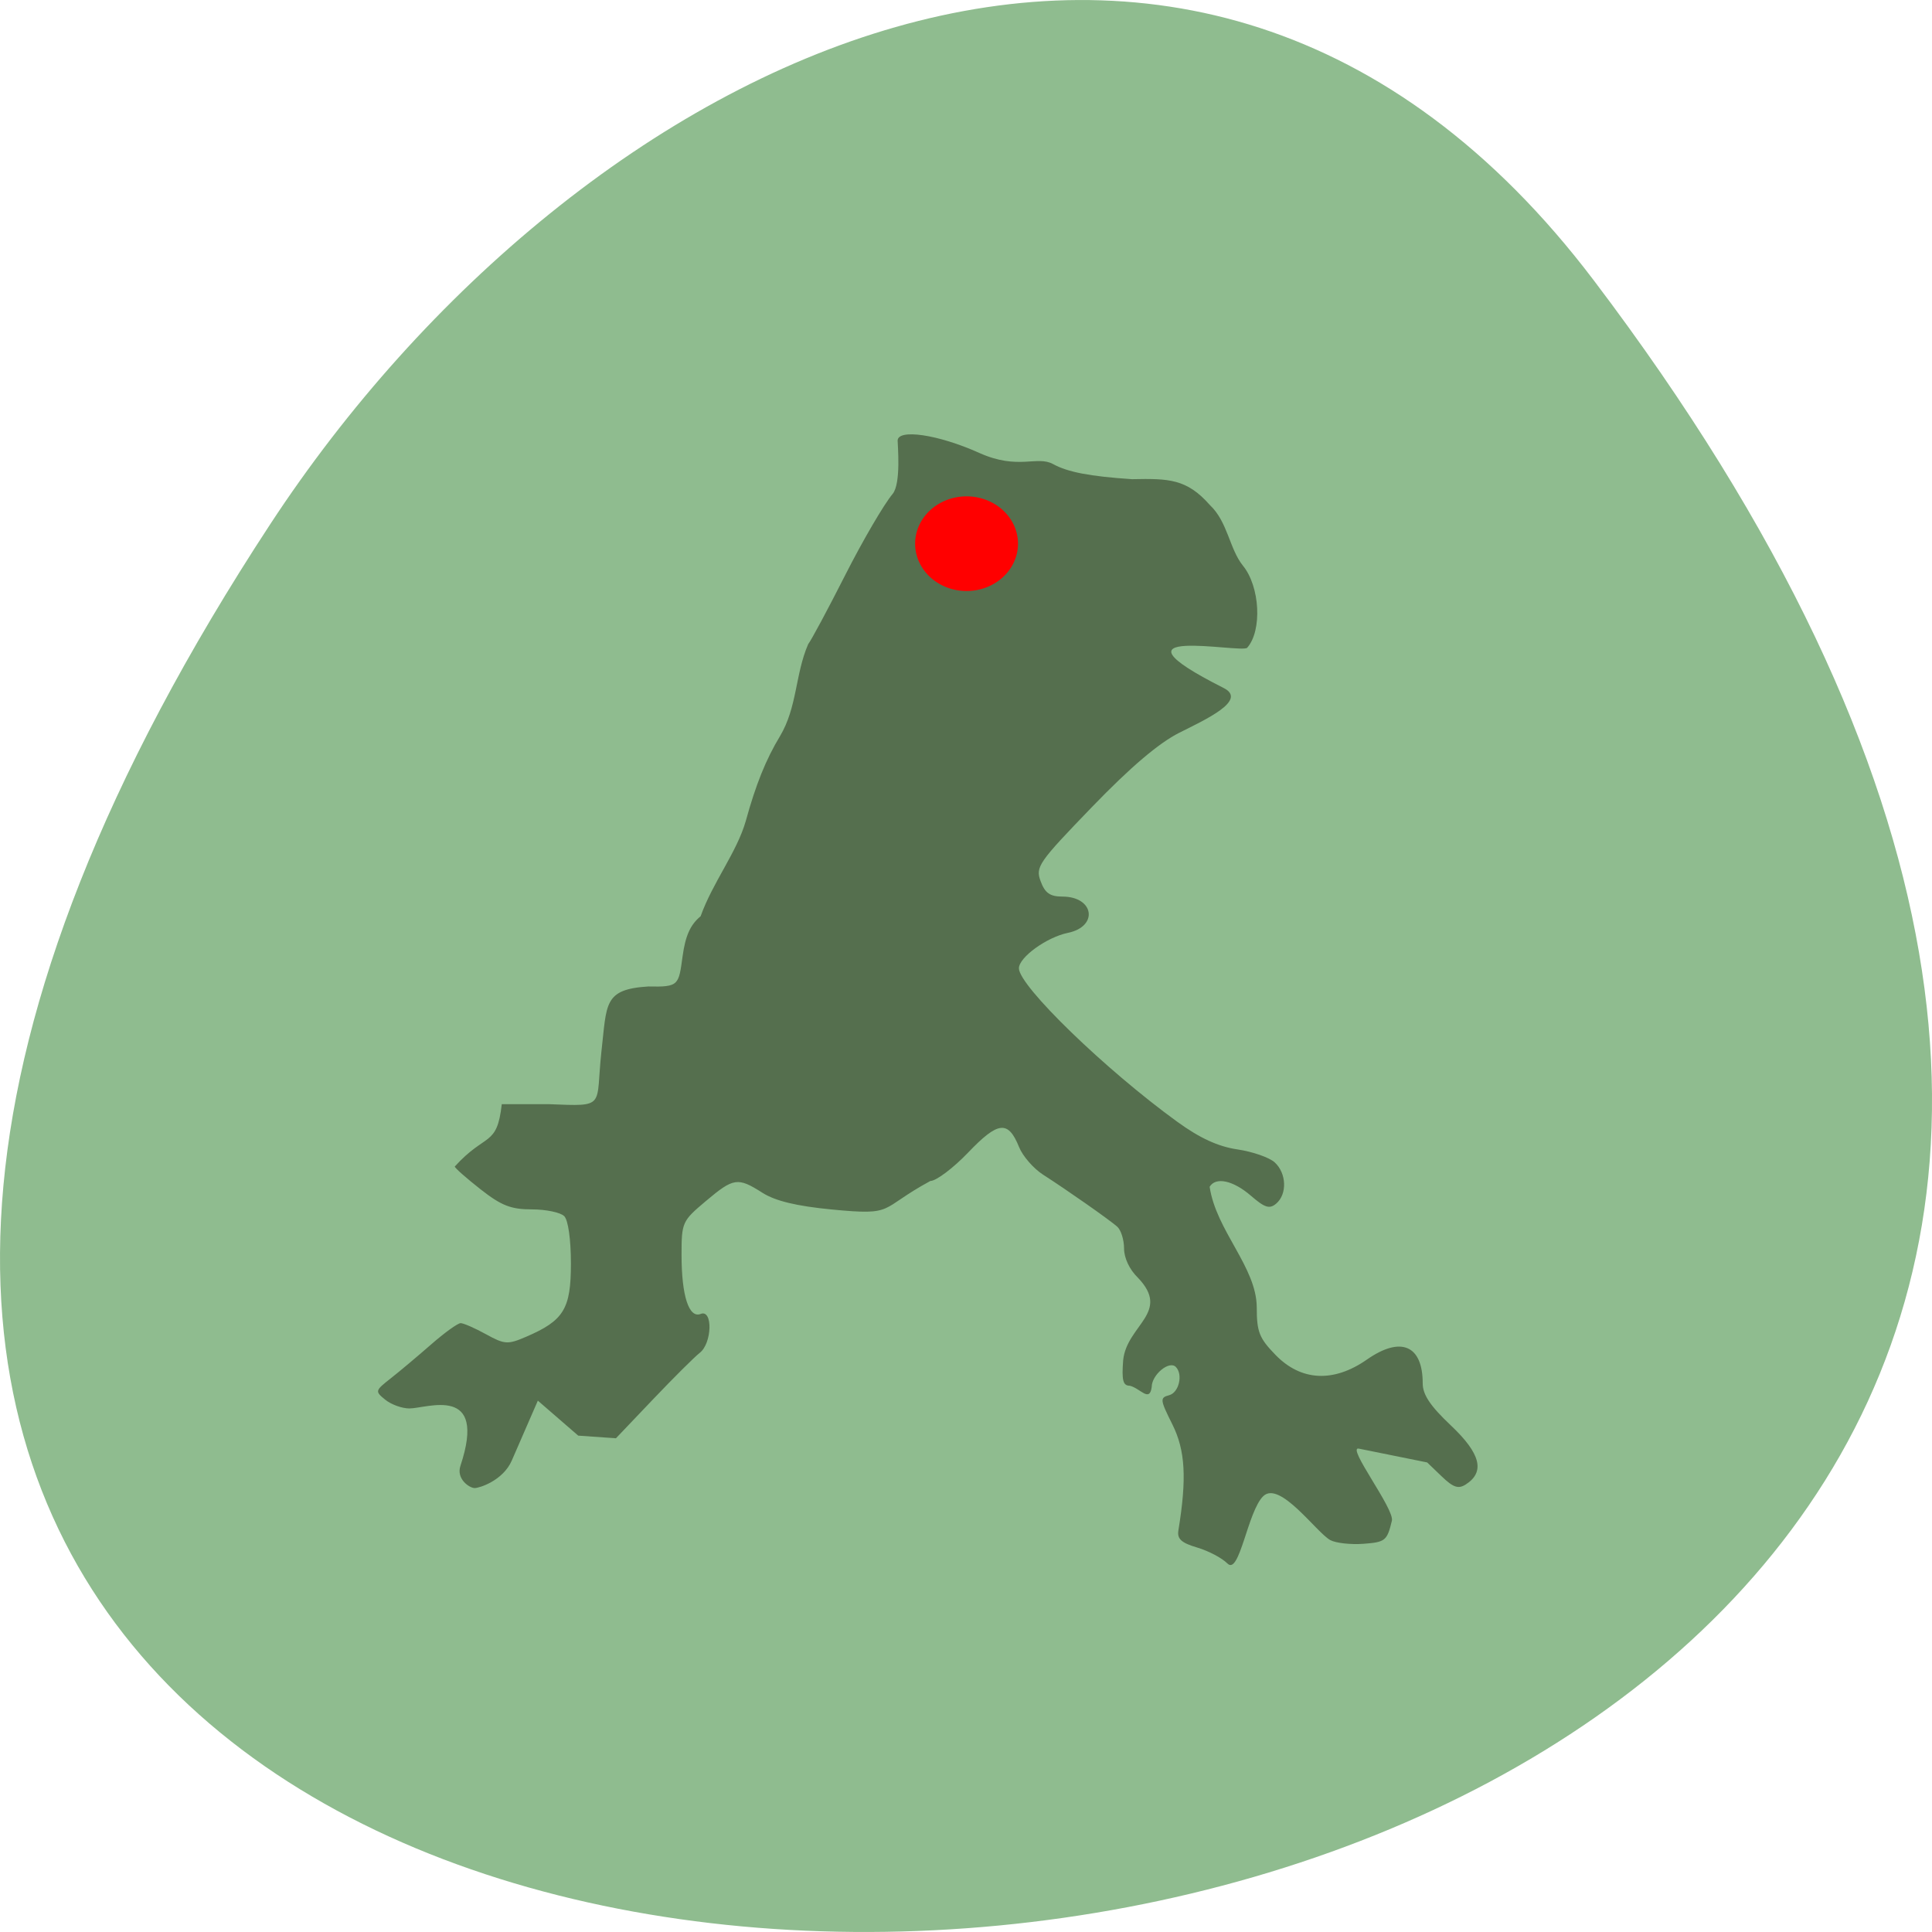 <svg xmlns="http://www.w3.org/2000/svg" viewBox="0 0 256 256"><path d="m 211.17 833.49 c 201.82 266.38 -353.59 304.22 -175.35 32.31 40.634 -61.991 121.89 -102.86 175.35 -32.31 z" fill="#8fbc8f" color="#000" transform="translate(0 -796.36)"/><path d="m 171.09 209.2 c -0.765 -0.778 -2.734 -1.807 -4.377 -2.287 -2.299 -0.672 -2.926 -1.237 -2.725 -2.456 1.232 -7.461 1 -11.47 -0.865 -15.171 -1.807 -3.581 -1.835 -3.835 -0.46 -4.201 1.402 -0.373 2.02 -2.967 0.958 -4.04 -0.957 -0.974 -3.499 1.117 -3.499 2.879 -0.302 2.251 -1.638 0.183 -3.17 -0.192 -0.987 0 -1.187 -0.766 -0.961 -3.666 0.535 -5.05 6.971 -6.822 2.128 -11.814 -1.207 -1.153 -2 -2.816 -2 -4.184 0 -1.249 -0.451 -2.658 -1 -3.132 -1.207 -1.039 -7.245 -5.225 -10.728 -7.438 -1.385 -0.88 -2.95 -2.66 -3.477 -3.956 -1.571 -3.857 -3.03 -3.704 -7.361 0.774 -2.174 2.247 -4.642 4.085 -5.483 4.085 -7.603 4.073 -4.925 4.978 -14.257 4.087 -5.123 -0.489 -8.183 -1.218 -10.06 -2.395 -3.591 -2.257 -4.165 -2.172 -8.228 1.214 -3.394 2.829 -3.487 3.03 -3.487 7.687 0 5.867 1.068 9.118 2.778 8.45 1.769 -0.691 1.65 4.194 -0.136 5.57 -0.75 0.578 -3.789 3.57 -6.754 6.648 l -5.391 5.598 l -5.461 -0.381 l -5.847 -5.01 l -3.772 8.575 c -1.27 2.887 -4.706 3.948 -5.376 3.948 -0.739 0 -2.699 -1.291 -2.062 -3.185 3.947 -11.735 -4.841 -8.221 -7.397 -8.221 -1.061 0 -2.628 -0.561 -3.483 -1.246 -1.515 -1.214 -1.495 -1.293 0.774 -3.055 1.281 -0.995 3.916 -3.184 5.856 -4.864 1.94 -1.68 3.867 -3.055 4.282 -3.055 0.415 0 2.068 0.716 3.673 1.591 2.692 1.467 3.14 1.496 5.793 0.368 5.471 -2.325 6.502 -3.989 6.502 -10.493 0 -3.429 -0.393 -6.206 -0.961 -6.783 -0.529 -0.538 -2.639 -0.978 -4.691 -0.978 -3.038 0 -4.419 -0.536 -7.449 -2.889 -2.046 -1.589 -3.72 -3.051 -3.72 -3.249 4.495 -4.912 6.111 -2.757 6.808 -8.935 h 6.8 c 8.435 0.325 6.748 0.477 7.629 -7.516 0.794 -6.862 0.275 -8.939 6.79 -9.343 4.454 0.094 4.39 -0.184 4.966 -4.324 0.412 -2.958 1.127 -4.528 2.61 -5.734 1.752 -4.855 5.242 -9.158 6.536 -13.63 1.453 -5.228 2.924 -8.839 4.951 -12.155 2.521 -4.159 2.2 -8.897 4.092 -13.194 0.428 -0.525 2.842 -4.977 5.363 -9.895 2.522 -4.917 5.608 -10.145 6.859 -11.617 1.251 -1.472 0.732 -7.03 0.732 -7.638 0 -1.709 5.753 -0.939 11.832 1.76 5.647 2.507 8.353 0.326 10.691 1.6 2.105 1.147 5.334 1.758 11.416 2.158 5.31 -0.109 7.933 -0.059 11.271 3.698 2.614 2.434 2.815 6.254 4.792 8.69 2.477 2.995 2.809 9.298 0.619 11.759 -0.761 0.855 -21.956 -3.49 -3.404 5.767 3.528 1.761 -2.708 4.555 -6.426 6.407 -2.982 1.485 -7.07 4.925 -12.652 10.643 -7.786 7.977 -8.201 8.571 -7.429 10.638 0.628 1.681 1.357 2.189 3.143 2.189 4.607 0 5.267 4.289 0.8 5.198 -3.067 0.624 -7.09 3.505 -7.09 5.077 0 2.523 12.514 14.52 22.953 22 3.256 2.334 5.9 3.535 8.686 3.942 2.203 0.322 4.636 1.16 5.407 1.862 1.712 1.558 1.822 4.543 0.216 5.898 -0.966 0.816 -1.644 0.608 -3.666 -1.122 -2.57 -2.2 -5.092 -2.74 -5.978 -1.282 0.959 6.319 6.784 11.49 6.824 17.264 0 3.526 0.356 4.417 2.723 6.825 3.695 3.759 8.41 3.991 13.239 0.654 4.9 -3.387 8.07 -2.047 8.07 3.412 0 1.624 1.092 3.238 4.078 6.03 4.31 4.03 4.983 6.655 2.166 8.45 -1.077 0.686 -1.813 0.446 -3.482 -1.139 l -2.116 -2.01 l -9.895 -1.978 c -1.852 -0.37 5.193 8.65 4.785 10.33 -0.696 2.865 -0.951 3.07 -4.115 3.303 -1.855 0.137 -4.02 -0.104 -4.813 -0.535 -1.993 -1.085 -7.312 -8.57 -9.698 -6.29 -2.269 2.168 -3.439 11.423 -5.189 9.642 z" fill="#556f4e" transform="matrix(0.915 0 0 0.925 6.094 13.665)"/><path d="m 137.4 63.54 a 3.544 3.817 0 1 1 -7.088 0 3.544 3.817 0 1 1 7.088 0 z" transform="matrix(1.923 0 0 1.643 -129.33 -32.355)" fill="#f00"/></svg>